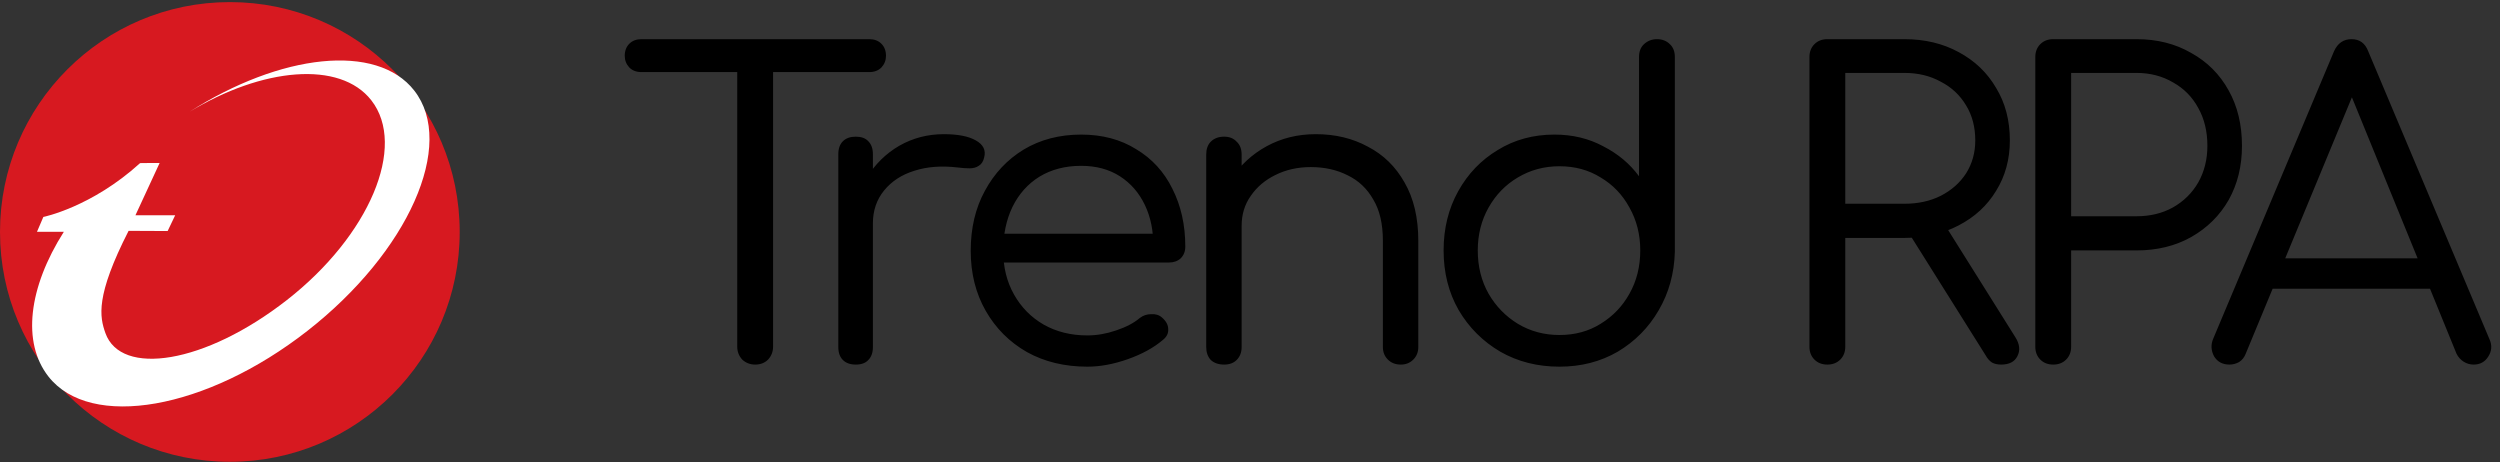 <svg width="384" height="71" viewBox="0 0 384 71" fill="none" xmlns="http://www.w3.org/2000/svg">
<rect x="0" y="0" width="384" height="71" fill="#333333" stroke="none"/>
<g clip-path="url(#clip0_507_2)">
<path d="M35.304 70.93C54.802 70.93 70.609 55.124 70.609 35.626C70.609 16.128 54.802 0.322 35.304 0.322C15.806 0.322 0 16.128 0 35.626C0 55.124 15.806 70.93 35.304 70.93Z" fill="#D71920"/>
<path d="M19.752 35.458C14.631 45.488 15.307 48.674 16.19 51.157C18.566 57.843 31.419 55.964 44.082 46.075C56.744 36.185 62.542 22.449 57.029 15.399C52.238 9.267 40.302 10.357 29.037 17.216C43.098 8.221 57.885 6.555 63.626 13.907C70.083 22.17 62.737 38.695 47.218 50.821C31.699 62.947 13.882 66.078 7.424 57.815C3.366 52.616 4.35 44.191 9.806 35.604H5.68L6.658 33.323C6.658 33.323 14.06 31.83 21.518 25.054C21.535 25.038 24.52 25.032 24.52 25.032L20.803 33.066H26.907L25.75 35.486L19.752 35.458Z" fill="white"/>
</g>
<path d="M115.992 56C115.224 56 114.563 55.744 114.008 55.232C113.496 54.677 113.24 54.016 113.24 53.248V6.016H118.744V53.248C118.744 54.016 118.488 54.677 117.976 55.232C117.464 55.744 116.803 56 115.992 56ZM98.52 11.072C97.752 11.072 97.133 10.837 96.664 10.368C96.195 9.856 95.96 9.259 95.96 8.576C95.96 7.808 96.195 7.189 96.664 6.72C97.133 6.251 97.752 6.016 98.52 6.016H133.528C134.296 6.016 134.915 6.251 135.384 6.72C135.853 7.189 136.088 7.808 136.088 8.576C136.088 9.259 135.853 9.856 135.384 10.368C134.915 10.837 134.296 11.072 133.528 11.072H98.52ZM131.133 34.304C131.218 31.701 131.88 29.376 133.117 27.328C134.397 25.237 136.061 23.595 138.109 22.4C140.2 21.205 142.482 20.608 144.957 20.608C147.133 20.608 148.776 20.928 149.885 21.568C151.037 22.208 151.464 23.083 151.165 24.192C151.037 24.789 150.76 25.216 150.333 25.472C149.949 25.728 149.48 25.856 148.925 25.856C148.413 25.856 147.816 25.813 147.133 25.728C144.616 25.429 142.376 25.6 140.413 26.24C138.493 26.837 136.957 27.84 135.805 29.248C134.653 30.656 134.077 32.341 134.077 34.304H131.133ZM131.453 56C130.6 56 129.938 55.765 129.469 55.296C129 54.827 128.765 54.165 128.765 53.312V23.68C128.765 22.827 129 22.165 129.469 21.696C129.938 21.227 130.6 20.992 131.453 20.992C132.306 20.992 132.946 21.227 133.373 21.696C133.842 22.165 134.077 22.827 134.077 23.68V53.312C134.077 54.165 133.842 54.827 133.373 55.296C132.946 55.765 132.306 56 131.453 56ZM167.022 56.32C163.523 56.32 160.43 55.573 157.742 54.08C155.054 52.544 152.942 50.432 151.406 47.744C149.87 45.056 149.102 41.984 149.102 38.528C149.102 35.029 149.827 31.957 151.278 29.312C152.728 26.624 154.712 24.512 157.23 22.976C159.79 21.44 162.734 20.672 166.062 20.672C169.304 20.672 172.12 21.419 174.51 22.912C176.942 24.363 178.798 26.389 180.078 28.992C181.4 31.595 182.062 34.56 182.062 37.888C182.062 38.613 181.827 39.211 181.358 39.68C180.888 40.107 180.291 40.32 179.566 40.32H152.814V35.904H179.886L177.134 37.824C177.176 35.477 176.75 33.365 175.854 31.488C174.958 29.611 173.678 28.139 172.014 27.072C170.35 26.005 168.366 25.472 166.062 25.472C163.63 25.472 161.496 26.027 159.662 27.136C157.87 28.245 156.483 29.803 155.502 31.808C154.563 33.771 154.094 36.011 154.094 38.528C154.094 41.045 154.648 43.285 155.758 45.248C156.867 47.211 158.382 48.747 160.302 49.856C162.264 50.965 164.504 51.52 167.022 51.52C168.472 51.52 169.944 51.264 171.438 50.752C172.974 50.24 174.19 49.6 175.086 48.832C175.598 48.448 176.174 48.256 176.814 48.256C177.496 48.213 178.051 48.384 178.478 48.768C179.118 49.323 179.438 49.92 179.438 50.56C179.48 51.2 179.203 51.755 178.606 52.224C177.198 53.419 175.406 54.4 173.23 55.168C171.054 55.936 168.984 56.32 167.022 56.32ZM215.163 56C214.352 56 213.691 55.744 213.179 55.232C212.667 54.72 212.411 54.08 212.411 53.312V36.992C212.411 34.389 211.92 32.277 210.939 30.656C210 28.992 208.699 27.755 207.035 26.944C205.371 26.091 203.472 25.664 201.339 25.664C199.334 25.664 197.52 26.069 195.899 26.88C194.32 27.648 193.062 28.715 192.123 30.08C191.184 31.403 190.715 32.939 190.715 34.688H187.003C187.088 32 187.792 29.611 189.115 27.52C190.48 25.387 192.294 23.701 194.555 22.464C196.816 21.227 199.334 20.608 202.107 20.608C205.094 20.608 207.76 21.248 210.107 22.528C212.496 23.765 214.374 25.6 215.739 28.032C217.147 30.464 217.851 33.451 217.851 36.992V53.312C217.851 54.08 217.595 54.72 217.083 55.232C216.571 55.744 215.931 56 215.163 56ZM188.027 56C187.174 56 186.491 55.765 185.979 55.296C185.51 54.784 185.275 54.123 185.275 53.312V23.744C185.275 22.891 185.51 22.229 185.979 21.76C186.491 21.248 187.174 20.992 188.027 20.992C188.838 20.992 189.478 21.248 189.947 21.76C190.459 22.229 190.715 22.891 190.715 23.744V53.312C190.715 54.123 190.459 54.784 189.947 55.296C189.478 55.765 188.838 56 188.027 56ZM239.529 56.32C236.158 56.32 233.129 55.552 230.441 54.016C227.753 52.437 225.619 50.304 224.041 47.616C222.505 44.928 221.737 41.877 221.737 38.464C221.737 35.093 222.483 32.064 223.977 29.376C225.47 26.688 227.497 24.576 230.057 23.04C232.617 21.461 235.518 20.672 238.761 20.672C241.534 20.672 244.03 21.269 246.249 22.464C248.51 23.616 250.345 25.152 251.753 27.072V8.768C251.753 7.915 252.009 7.253 252.521 6.784C253.075 6.272 253.737 6.016 254.505 6.016C255.315 6.016 255.977 6.272 256.489 6.784C257.001 7.253 257.257 7.915 257.257 8.768V38.656C257.171 41.984 256.339 44.992 254.761 47.68C253.225 50.325 251.134 52.437 248.489 54.016C245.843 55.552 242.857 56.32 239.529 56.32ZM239.529 51.456C241.918 51.456 244.03 50.88 245.865 49.728C247.742 48.576 249.214 47.04 250.281 45.12C251.39 43.157 251.945 40.939 251.945 38.464C251.945 36.032 251.39 33.835 250.281 31.872C249.214 29.909 247.742 28.373 245.865 27.264C244.03 26.112 241.918 25.536 239.529 25.536C237.182 25.536 235.049 26.112 233.129 27.264C231.251 28.373 229.758 29.909 228.649 31.872C227.539 33.835 226.985 36.032 226.985 38.464C226.985 40.939 227.539 43.157 228.649 45.12C229.758 47.04 231.251 48.576 233.129 49.728C235.049 50.88 237.182 51.456 239.529 51.456ZM280.682 56C279.871 56 279.21 55.744 278.698 55.232C278.186 54.72 277.93 54.059 277.93 53.248V8.768C277.93 7.957 278.186 7.296 278.698 6.784C279.21 6.272 279.871 6.016 280.682 6.016H292.522C295.637 6.016 298.41 6.677 300.842 8C303.317 9.323 305.237 11.157 306.602 13.504C308.01 15.808 308.714 18.496 308.714 21.568C308.714 24.469 308.01 27.051 306.602 29.312C305.237 31.573 303.317 33.344 300.842 34.624C298.41 35.904 295.637 36.544 292.522 36.544H283.434V53.248C283.434 54.059 283.178 54.72 282.666 55.232C282.154 55.744 281.493 56 280.682 56ZM307.37 56C306.815 56 306.346 55.893 305.962 55.68C305.578 55.424 305.258 55.061 305.002 54.592L292.906 35.328L298.346 33.92L309.546 51.776C310.229 52.843 310.335 53.824 309.866 54.72C309.439 55.573 308.607 56 307.37 56ZM283.434 31.296H292.522C294.613 31.296 296.469 30.891 298.09 30.08C299.754 29.227 301.055 28.075 301.994 26.624C302.933 25.131 303.402 23.445 303.402 21.568C303.402 19.52 302.933 17.728 301.994 16.192C301.055 14.613 299.754 13.397 298.09 12.544C296.469 11.648 294.613 11.2 292.522 11.2H283.434V31.296ZM315.375 56C314.564 56 313.903 55.744 313.391 55.232C312.879 54.72 312.623 54.059 312.623 53.248V8.768C312.623 7.957 312.879 7.296 313.391 6.784C313.903 6.272 314.564 6.016 315.375 6.016H328.175C331.332 6.016 334.127 6.72 336.559 8.128C339.033 9.493 340.953 11.413 342.319 13.888C343.684 16.32 344.367 19.157 344.367 22.4C344.367 25.515 343.684 28.288 342.319 30.72C340.953 33.109 339.033 35.008 336.559 36.416C334.127 37.781 331.332 38.464 328.175 38.464H318.127V53.248C318.127 54.059 317.871 54.72 317.359 55.232C316.847 55.744 316.185 56 315.375 56ZM318.127 33.216H328.175C330.265 33.216 332.121 32.768 333.743 31.872C335.407 30.933 336.708 29.653 337.647 28.032C338.585 26.368 339.055 24.491 339.055 22.4C339.055 20.181 338.585 18.24 337.647 16.576C336.751 14.912 335.471 13.611 333.807 12.672C332.143 11.691 330.265 11.2 328.175 11.2H318.127V33.216ZM342.444 56C341.377 56 340.588 55.573 340.076 54.72C339.607 53.824 339.564 52.928 339.948 52.032L358.508 7.872C359.063 6.635 359.959 6.016 361.196 6.016C362.433 6.016 363.287 6.635 363.756 7.872L382.38 52.096C382.807 53.035 382.743 53.931 382.188 54.784C381.676 55.595 380.929 56 379.948 56C379.393 56 378.881 55.851 378.412 55.552C377.943 55.253 377.58 54.848 377.324 54.336L360.3 12.608H362.22L344.94 54.336C344.727 54.891 344.385 55.317 343.916 55.616C343.447 55.872 342.956 56 342.444 56ZM346.412 44.352L348.524 39.68H374.188L376.364 44.352H346.412Z" fill="black"/>
<defs>
<clipPath id="clip0_507_2">
<rect width="71" height="71" fill="white"/>
</clipPath>
</defs>
</svg>
